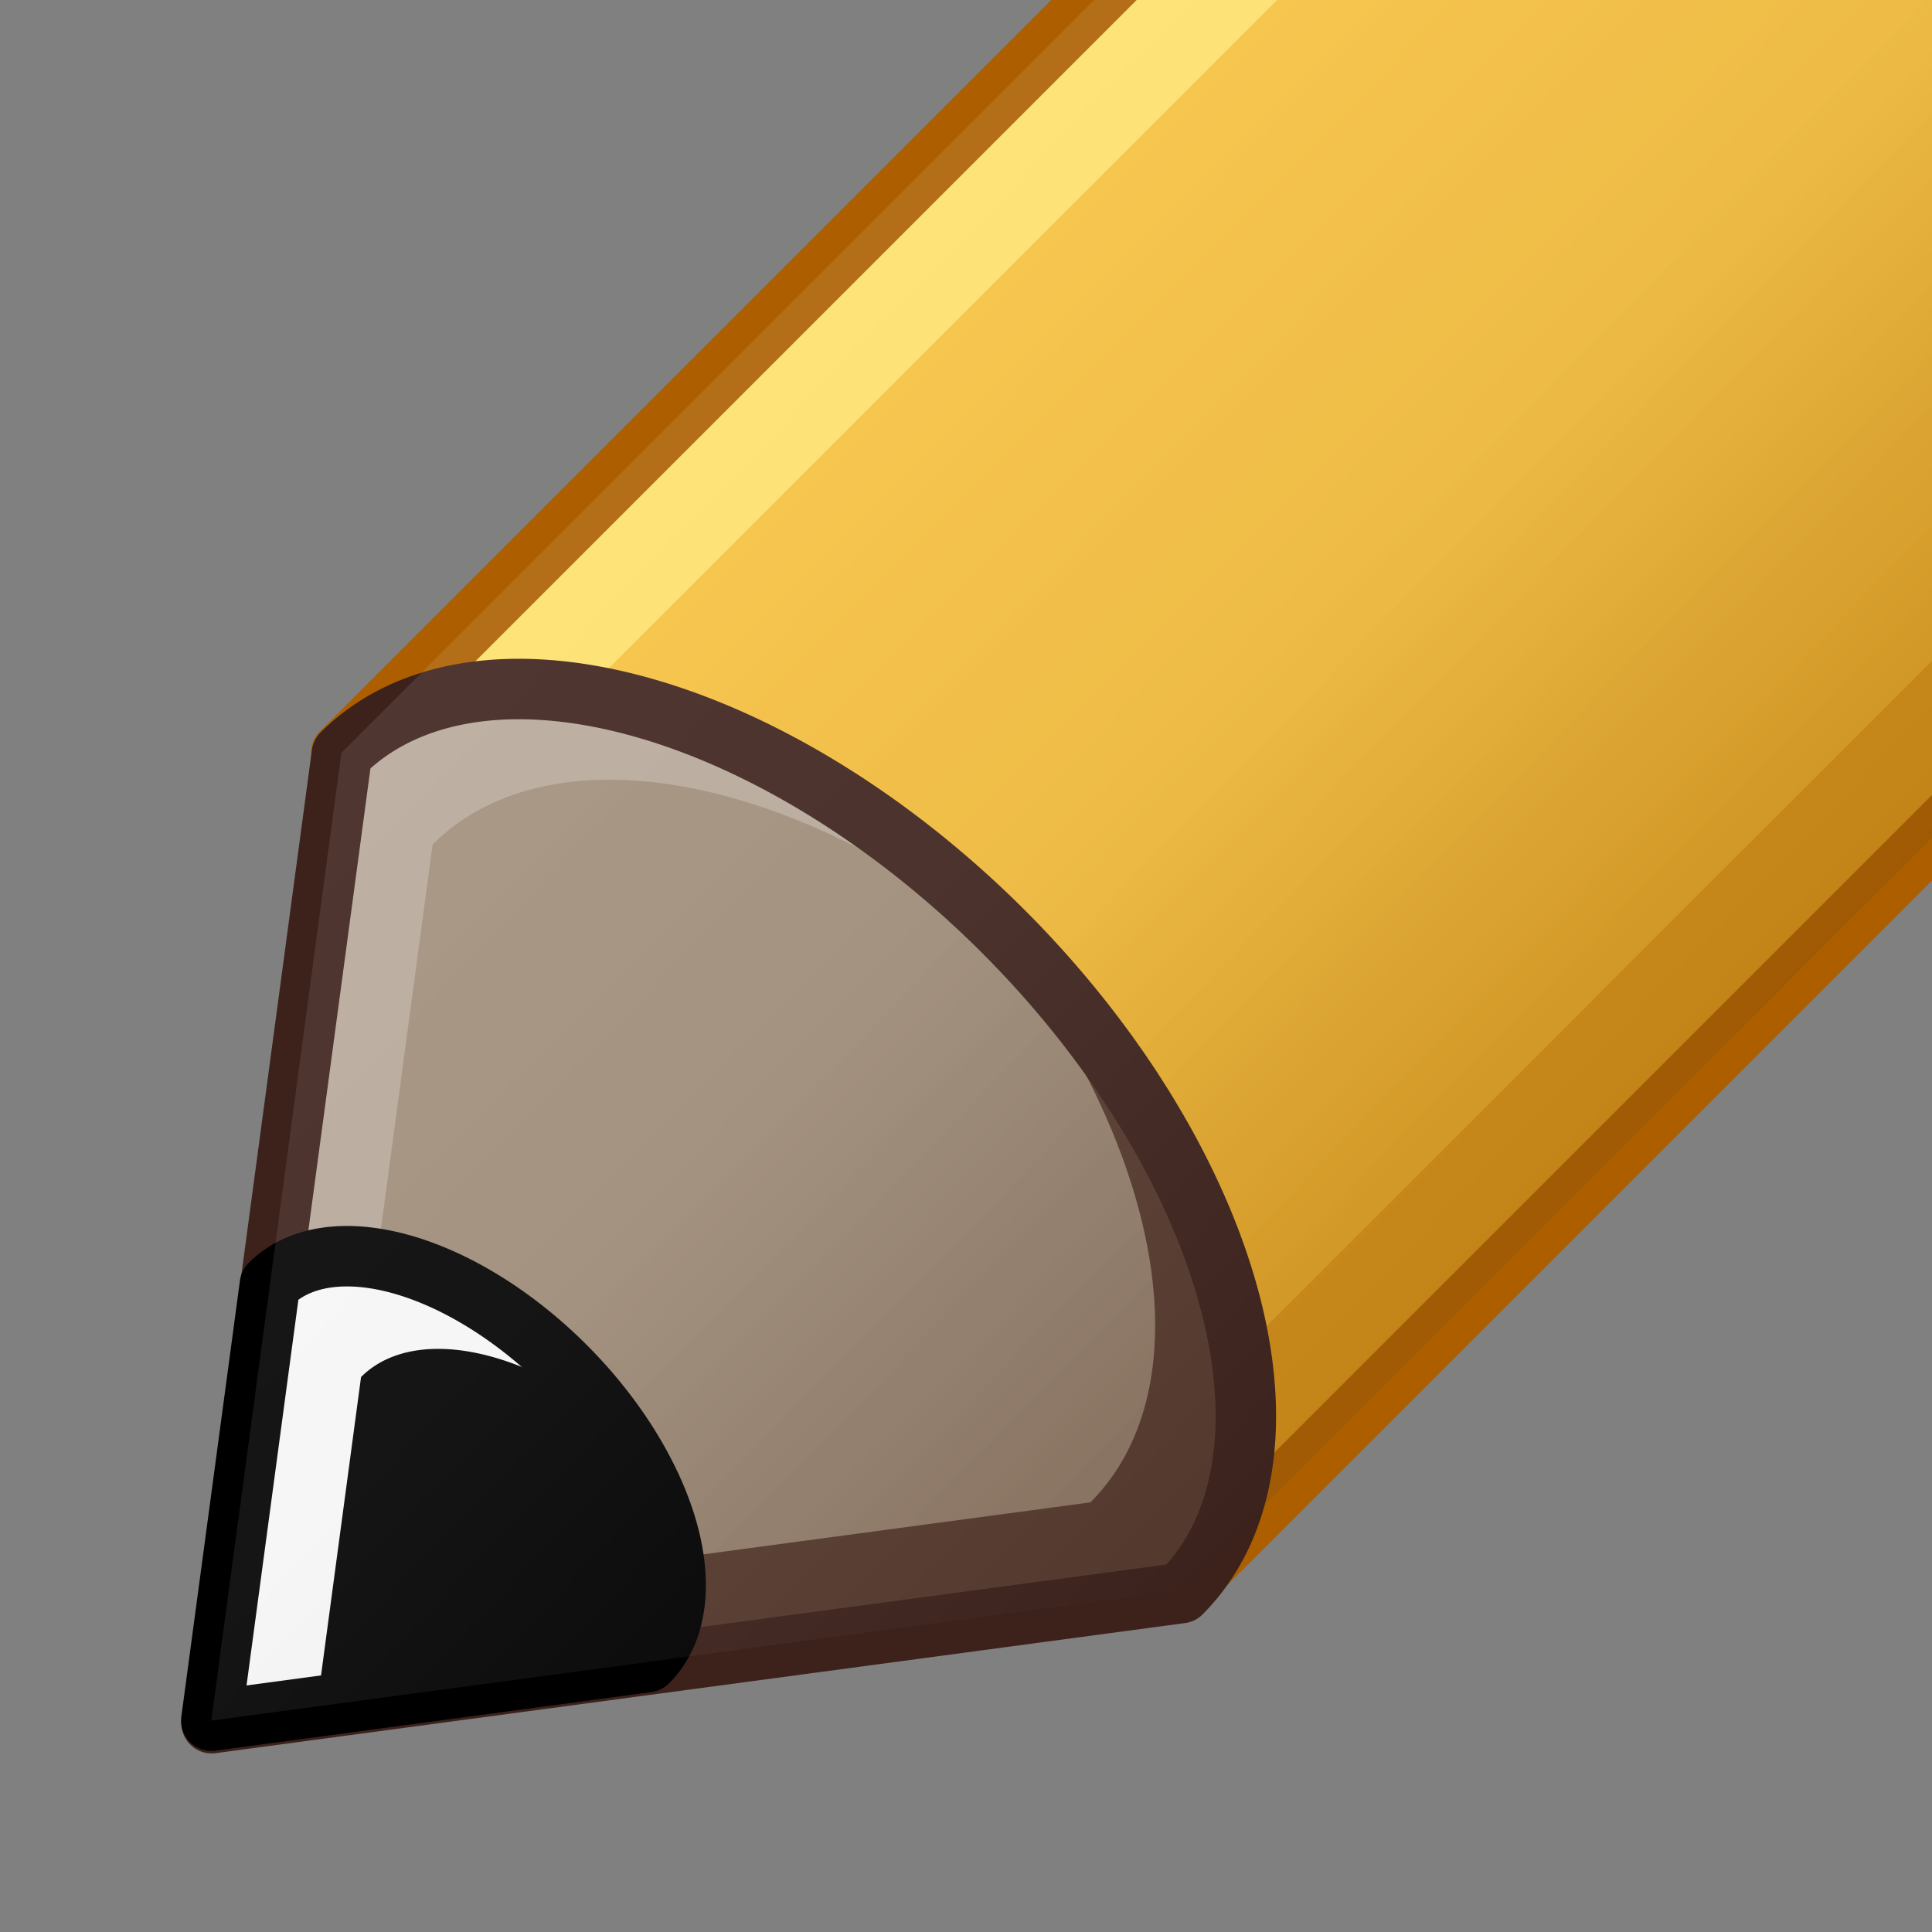 <?xml version="1.0" encoding="UTF-8" standalone="no"?>
<svg
   xmlns:dc="http://purl.org/dc/elements/1.1/"
   xmlns:cc="http://creativecommons.org/ns#"
   xmlns:rdf="http://www.w3.org/1999/02/22-rdf-syntax-ns#"
   xmlns:svg="http://www.w3.org/2000/svg"
   xmlns="http://www.w3.org/2000/svg"
   xmlns:xlink="http://www.w3.org/1999/xlink"
   xmlns:sodipodi="http://sodipodi.sourceforge.net/DTD/sodipodi-0.dtd"
   xmlns:inkscape="http://www.inkscape.org/namespaces/inkscape"
   sodipodi:docname="pencil_detailed.svg"
   inkscape:version="1.0 (4035a4fb49, 2020-05-01)"
   id="svg8"
   version="1.1"
   viewBox="0 0 8.467 8.467"
   height="32"
   width="32">
  <rect x="0" y="0" width="8.467" height="8.467" fill="#808080" stroke="none"/>
  <defs
     id="defs2">
    <linearGradient
       inkscape:collect="always"
       id="linearGradient971">
      <stop
         style="stop-color:#a3907c;stop-opacity:1;"
         offset="0"
         id="stop967" />
      <stop
         id="stop975"
         offset="0.461"
         style="stop-color:#9f8c78;stop-opacity:1;" />
      <stop
         style="stop-color:#8a715e;stop-opacity:1"
         offset="1"
         id="stop969" />
    </linearGradient>
    <inkscape:path-effect
       hide_knots="false"
       only_selected="false"
       apply_with_radius="true"
       apply_no_radius="true"
       use_knot_distance="true"
       flexible="false"
       chamfer_steps="1"
       radius="0"
       mode="F"
       method="auto"
       unit="px"
       satellites_param="F,0,0,1,0,0,0,1 @ F,0,0,1,0,0,0,1 @ F,0,0,1,0,0,0,1"
       lpeversion="1"
       is_visible="true"
       id="path-effect938"
       effect="fillet_chamfer" />
    <inkscape:path-effect
       hide_knots="false"
       only_selected="false"
       apply_with_radius="true"
       apply_no_radius="true"
       use_knot_distance="true"
       flexible="false"
       chamfer_steps="1"
       radius="0"
       mode="F"
       method="auto"
       unit="px"
       satellites_param="F,0,0,1,0,0,0,1 @ F,0,0,1,0,0,0,1 @ F,0,0,1,0,0,0,1"
       lpeversion="1"
       is_visible="true"
       id="path-effect895"
       effect="fillet_chamfer" />
    <inkscape:path-effect
       effect="fillet_chamfer"
       id="path-effect935"
       is_visible="true"
       lpeversion="1"
       satellites_param="F,0,0,1,0,0,0,1 @ F,0,0,1,0,0,0,1 @ F,0,0,1,0,0,0,1"
       unit="px"
       method="auto"
       mode="F"
       radius="0"
       chamfer_steps="1"
       flexible="false"
       use_knot_distance="true"
       apply_no_radius="true"
       apply_with_radius="true"
       only_selected="false"
       hide_knots="false" />
    <inkscape:path-effect
       effect="fillet_chamfer"
       id="path-effect951"
       is_visible="true"
       lpeversion="1"
       satellites_param="F,0,0,1,0,0,0,1 @ F,0,0,1,0,0,0,1 @ F,0,0,1,0,0,0,1"
       unit="px"
       method="auto"
       mode="F"
       radius="0"
       chamfer_steps="1"
       flexible="false"
       use_knot_distance="true"
       apply_no_radius="true"
       apply_with_radius="true"
       only_selected="false"
       hide_knots="false" />
    <linearGradient
       id="linearGradient914"
       inkscape:collect="always">
      <stop
         id="stop908"
         offset="0"
         style="stop-color:#ffffff;stop-opacity:0.097" />
      <stop
         style="stop-color:#d1d1d1;stop-opacity:0.098;"
         offset="0.427"
         id="stop890" />
      <stop
         id="stop912"
         offset="1"
         style="stop-color:#000000;stop-opacity:0.097" />
    </linearGradient>
    <linearGradient
       inkscape:collect="always"
       id="linearGradient870-3">
      <stop
         style="stop-color:#f9c440;stop-opacity:1;"
         offset="0"
         id="stop866" />
      <stop
         id="stop874"
         offset="0.465"
         style="stop-color:#f1b937;stop-opacity:1;" />
      <stop
         style="stop-color:#d48e15;stop-opacity:1"
         offset="1"
         id="stop868" />
    </linearGradient>
    <inkscape:path-effect
       effect="fillet_chamfer"
       id="path-effect860"
       is_visible="true"
       lpeversion="1"
       satellites_param="F,0,0,1,0,0.619,0,1 @ F,0,0,1,0,0,0,1 @ F,0,0,1,0,0,0,1"
       unit="px"
       method="auto"
       mode="F"
       radius="0"
       chamfer_steps="1"
       flexible="false"
       use_knot_distance="true"
       apply_no_radius="true"
       apply_with_radius="true"
       only_selected="false"
       hide_knots="false" />
    <inkscape:path-effect
       effect="fillet_chamfer"
       id="path-effect852"
       is_visible="true"
       lpeversion="1"
       satellites_param="F,0,0,1,0,0,0,1 @ F,0,0,1,0,0.62,0,1 @ F,0,0,1,0,0,0,1"
       unit="px"
       method="auto"
       mode="F"
       radius="0"
       chamfer_steps="1"
       flexible="false"
       use_knot_distance="true"
       apply_no_radius="true"
       apply_with_radius="true"
       only_selected="false"
       hide_knots="false" />
    <inkscape:path-effect
       effect="fillet_chamfer"
       id="path-effect1004"
       is_visible="true"
       lpeversion="1"
       satellites_param="F,0,0,1,0,0,0,1 @ F,0,0,1,0,0.62,0,1 @ F,0,0,1,0,0,0,1"
       unit="px"
       method="auto"
       mode="F"
       radius="0"
       chamfer_steps="1"
       flexible="false"
       use_knot_distance="true"
       apply_no_radius="true"
       apply_with_radius="true"
       only_selected="false"
       hide_knots="false" />
    <inkscape:path-effect
       effect="fillet_chamfer"
       id="path-effect995"
       is_visible="true"
       lpeversion="1"
       satellites_param="F,0,0,1,0,0,0,1 @ F,0,0,1,0,0.62,0,1 @ F,0,0,1,0,0,0,1"
       unit="px"
       method="auto"
       mode="F"
       radius="0"
       chamfer_steps="1"
       flexible="false"
       use_knot_distance="true"
       apply_no_radius="true"
       apply_with_radius="true"
       only_selected="false"
       hide_knots="false" />
    <inkscape:path-effect
       effect="fillet_chamfer"
       id="path-effect987"
       is_visible="true"
       lpeversion="1"
       satellites_param="F,0,0,1,0,0.619,0,1 @ F,0,0,1,0,0,0,1 @ F,0,0,1,0,0,0,1"
       unit="px"
       method="auto"
       mode="F"
       radius="0"
       chamfer_steps="1"
       flexible="false"
       use_knot_distance="true"
       apply_no_radius="true"
       apply_with_radius="true"
       only_selected="false"
       hide_knots="false" />
    <inkscape:path-effect
       hide_knots="false"
       only_selected="false"
       apply_with_radius="true"
       apply_no_radius="true"
       use_knot_distance="true"
       flexible="false"
       chamfer_steps="1"
       radius="0"
       mode="F"
       method="auto"
       unit="px"
       satellites_param="F,0,0,1,0,0,0,1 @ F,0,0,1,0,0,0,1 @ F,0,0,1,0,0,0,1"
       lpeversion="1"
       is_visible="true"
       id="path-effect16"
       effect="fillet_chamfer" />
    <inkscape:path-effect
       hide_knots="false"
       only_selected="false"
       apply_with_radius="true"
       apply_no_radius="true"
       use_knot_distance="true"
       flexible="false"
       chamfer_steps="1"
       radius="0"
       mode="F"
       method="auto"
       unit="px"
       satellites_param="F,0,0,1,0,0,0,1 @ F,0,0,1,0,0.62,0,1 @ F,0,0,1,0,0,0,1"
       lpeversion="1"
       is_visible="true"
       id="path-effect933"
       effect="fillet_chamfer" />
    <linearGradient
       inkscape:collect="always"
       xlink:href="#linearGradient870-3"
       id="linearGradient872"
       x1="1.942"
       y1="-2.058"
       x2="7.807"
       y2="-2.091"
       gradientUnits="userSpaceOnUse"
       gradientTransform="matrix(1.019,0,0,1.416,-0.085,-1.258)" />
    <linearGradient
       inkscape:collect="always"
       xlink:href="#linearGradient971"
       id="linearGradient973"
       x1="4.194"
       y1="14.138"
       x2="18.11"
       y2="27.965"
       gradientUnits="userSpaceOnUse" />
    <linearGradient
       inkscape:collect="always"
       xlink:href="#linearGradient914"
       id="linearGradient880"
       gradientUnits="userSpaceOnUse"
       gradientTransform="matrix(0.265,0,0,0.265,0,-2.117)"
       x1="9.194"
       y1="6.426"
       x2="26.858"
       y2="23.456" />
  </defs>
  <sodipodi:namedview
     inkscape:snap-to-guides="true"
     inkscape:bbox-nodes="true"
     inkscape:snap-bbox-edge-midpoints="true"
     inkscape:snap-bbox="true"
     inkscape:object-nodes="true"
     inkscape:snap-smooth-nodes="true"
     inkscape:snap-intersection-paths="true"
     inkscape:object-paths="true"
     inkscape:snap-grids="false"
     inkscape:snap-center="true"
     inkscape:lockguides="true"
     inkscape:guide-bbox="true"
     showguides="true"
     units="px"
     showgrid="true"
     inkscape:document-rotation="0"
     inkscape:current-layer="layer3"
     inkscape:document-units="px"
     inkscape:cy="22.50416"
     inkscape:cx="7.2818324"
     inkscape:zoom="7.919596"
     inkscape:pageshadow="2"
     inkscape:pageopacity="0.0"
     borderopacity="1.0"
     bordercolor="#666666"
     pagecolor="#ffffff"
     id="base"
     inkscape:snap-page="false"
     inkscape:snap-nodes="true">
    <inkscape:grid
       id="grid869"
       type="xygrid" />
    <sodipodi:guide
       inkscape:locked="true"
       id="guide871"
       orientation="0,1"
       position="6.879,0.794" />
    <sodipodi:guide
       inkscape:locked="true"
       id="guide873"
       orientation="0,1"
       position="1.852,7.673" />
    <sodipodi:guide
       inkscape:locked="true"
       id="guide875"
       orientation="1,0"
       position="0.794,4.498" />
    <sodipodi:guide
       inkscape:locked="true"
       id="guide877"
       orientation="1,0"
       position="7.673,2.381" />
  </sodipodi:namedview>
  <g
     style="display:none"
     transform="translate(0,-288.533)"
     id="layer1"
     inkscape:groupmode="layer"
     inkscape:label="Layer 1">
    <rect
       style="fill:#4d4d4d;fill-opacity:0.5;stroke:none;stroke-width:0.265;stroke-linecap:round;stroke-linejoin:round"
       id="rect877"
       width="8.5"
       height="8.5"
       x="0"
       y="288.5" />
  </g>
  <g
     inkscape:label="Layer 2"
     id="layer2"
     inkscape:groupmode="layer"
     style="display:inline"
     transform="translate(0,2.117)">
    <rect
       style="display:inline;fill:url(#linearGradient872);fill-opacity:1;stroke:none;stroke-width:0.265;stroke-linecap:round;stroke-linejoin:round;stroke-miterlimit:4;stroke-dasharray:none;stroke-opacity:0.984"
       id="rect976"
       width="5.193"
       height="7.898"
       x="1.893"
       y="-8.12"
       inkscape:transform-center-x="-5.2918784"
       inkscape:transform-center-y="-5.2917797"
       transform="rotate(45)" />
    <path
       sodipodi:nodetypes="cccc"
       id="path890"
       d="M 0.926,5.424 1.496,1.182 5.168,4.854 Z"
       style="display:inline;fill:#a3907c;fill-opacity:0.989;stroke:none;stroke-width:0.265px;stroke-linecap:butt;stroke-linejoin:miter;stroke-opacity:1"
       inkscape:original-d="M 0.92611481,5.4236183 1.4959369,1.1816879 5.1680455,4.8537965 Z"
       inkscape:path-effect="#path-effect935"
       inkscape:transform-center-x="-2.2147006"
       inkscape:transform-center-y="-2.2146019" />
    <path
       d="m -1.893,0.222 a 2.597,1.497 0 0 1 -1.298,1.297 2.597,1.497 0 0 1 -2.597,-1e-7 2.597,1.497 0 0 1 -1.298,-1.297 h 2.597 z"
       style="display:inline;fill:#a28f7c;fill-opacity:0.992;stroke:none;stroke-width:0.265;stroke-linecap:round;stroke-linejoin:round;stroke-miterlimit:4;stroke-dasharray:none;stroke-opacity:0.984"
       id="path942"
       sodipodi:type="arc"
       sodipodi:cx="-4.4899402"
       sodipodi:cy="0.22220749"
       sodipodi:rx="2.5965729"
       sodipodi:ry="1.4971862"
       sodipodi:start="0"
       sodipodi:end="3.1415927"
       sodipodi:arc-type="slice"
       transform="rotate(-135)"
       inkscape:transform-center-y="-2.6411878"
       inkscape:transform-center-x="-2.6412876" />
    <path
       d="m -3.32,-1.647 a 1.17,0.661 0 0 1 -0.585,0.573 1.17,0.661 0 0 1 -1.17,0 1.17,0.661 0 0 1 -0.585,-0.573 h 1.17 z"
       inkscape:transform-center-y="-1.2394641"
       transform="rotate(-135)"
       sodipodi:arc-type="slice"
       sodipodi:end="3.1415927"
       sodipodi:start="0"
       sodipodi:ry="0.66132998"
       sodipodi:rx="1.1702796"
       sodipodi:cy="-1.6467375"
       sodipodi:cx="-4.4899397"
       sodipodi:type="arc"
       id="path913"
       style="display:inline;fill:#333333;fill-opacity:1;stroke:none;stroke-width:0.265;stroke-linecap:round;stroke-linejoin:round;stroke-miterlimit:4;stroke-dasharray:none;stroke-opacity:0.984"
       inkscape:transform-center-x="-1.2395632" />
    <path
       transform="matrix(0.265,0,0,0.265,0,-2.117)"
       d="M 39.141 3.738 L 18.031 24.846 L 19.531 26.346 L 40.641 5.236 L 39.141 3.738 z "
       inkscape:transform-center-y="-5.2917797"
       inkscape:transform-center-x="-5.2918784"
       style="display:inline;fill:#d48e15;fill-opacity:1;stroke:none;stroke-width:1.002;stroke-linecap:round;stroke-linejoin:round;stroke-miterlimit:4;stroke-dasharray:none;stroke-opacity:0.984"
       id="rect895" />
    <path
       transform="matrix(0.265,0,0,0.265,0,-2.117)"
       d="M 26.762 -8.641 L 5.652 12.467 L 7.152 13.967 L 28.262 -7.141 L 26.762 -8.641 z "
       inkscape:transform-center-y="-5.2917797"
       inkscape:transform-center-x="-5.2918784"
       style="display:inline;fill:#ffe16b;fill-opacity:1;stroke:none;stroke-width:1.002;stroke-linecap:round;stroke-linejoin:round;stroke-miterlimit:4;stroke-dasharray:none;stroke-opacity:0.984"
       id="rect884" />
    <rect
       y="-8.12"
       x="1.893"
       height="7.898"
       width="5.193"
       id="rect2898"
       style="display:inline;fill:none;fill-opacity:1;stroke:#ad5f00;stroke-width:0.265;stroke-linecap:round;stroke-linejoin:round;stroke-miterlimit:4;stroke-dasharray:none;stroke-opacity:1"
       inkscape:transform-center-x="-5.2918784"
       inkscape:transform-center-y="-5.2917797"
       transform="rotate(45)" />
    <path
       style="fill:#333333;fill-opacity:1;stroke:none;stroke-width:0.265px;stroke-linecap:butt;stroke-linejoin:miter;stroke-opacity:1"
       d="M 2.838,5.167 0.926,5.424 1.183,3.512 Z"
       id="path891"
       inkscape:transform-center-x="-1.0496581"
       inkscape:transform-center-y="-1.0495594" />
    <path
       id="path936"
       style="display:inline;fill:url(#linearGradient973);fill-opacity:1;stroke:none;stroke-width:1px;stroke-linecap:butt;stroke-linejoin:miter;stroke-opacity:1"
       inkscape:transform-center-x="-2.2147006"
       inkscape:transform-center-y="-2.2146019"
       d="M 8.457 11.396 A 9.814 5.659 45 0 0 5.654 12.467 L 3.5 28.498 L 19.533 26.346 A 9.814 5.659 45 0 0 19.527 19.41 A 9.814 5.659 45 0 0 12.588 12.471 A 9.814 5.659 45 0 0 8.457 11.396 z "
       transform="matrix(0.265,0,0,0.265,0,-2.117)" />
    <path
       transform="matrix(0.265,0,0,0.265,0,-2.117)"
       d="M 8.457 11.396 A 9.814 5.659 45 0 0 5.654 12.467 L 3.5 28.498 L 5.232 28.266 L 7.154 13.967 A 9.814 5.659 45 0 1 9.957 12.896 A 9.814 5.659 45 0 1 14.088 13.971 A 9.814 5.659 45 0 1 17.316 16.174 A 9.814 5.659 45 0 0 12.588 12.471 A 9.814 5.659 45 0 0 8.457 11.396 z "
       inkscape:transform-center-y="-2.2146019"
       inkscape:transform-center-x="-2.2147006"
       style="display:inline;fill:#b8a99a;fill-opacity:1;stroke:none;stroke-width:1px;stroke-linecap:butt;stroke-linejoin:miter;stroke-opacity:1"
       id="path915" />
    <path
       transform="matrix(0.265,0,0,0.265,0,-2.117)"
       d="M 15.818 14.676 A 9.814 5.659 45 0 1 18.027 17.91 A 9.814 5.659 45 0 1 18.033 24.846 L 3.732 26.766 L 3.5 28.498 L 19.533 26.346 A 9.814 5.659 45 0 0 19.527 19.41 A 9.814 5.659 45 0 0 15.818 14.676 z "
       inkscape:transform-center-y="-2.2146019"
       inkscape:transform-center-x="-2.2147006"
       style="display:inline;fill:#57392d;fill-opacity:1;stroke:none;stroke-width:1px;stroke-linecap:butt;stroke-linejoin:miter;stroke-opacity:1"
       id="path924" />
    <path
       d="M 8.457 11.396 A 9.814 5.659 45 0 0 5.654 12.467 L 3.5 28.498 L 19.533 26.346 A 9.814 5.659 45 0 0 19.527 19.41 A 9.814 5.659 45 0 0 12.588 12.471 A 9.814 5.659 45 0 0 8.457 11.396 z "
       inkscape:transform-center-y="-2.2146019"
       inkscape:transform-center-x="-2.2147006"
       style="display:inline;fill:none;fill-opacity:0.989;stroke:#3d211b;stroke-width:1px;stroke-linecap:round;stroke-linejoin:round;stroke-opacity:1"
       id="path944"
       transform="matrix(0.265,0,0,0.265,0,-2.117)" />
    <path
       id="path899"
       style="display:inline;fill:#000000;fill-opacity:1;stroke:none;stroke-width:0.265;stroke-linecap:round;stroke-linejoin:round;stroke-miterlimit:4;stroke-dasharray:none;stroke-opacity:0.984"
       inkscape:transform-center-y="-1.1110512"
       d="m 2.002,3.52 a 1.17,0.661 45 0 0 -0.819,-0.008 L 0.926,5.424 2.838,5.167 A 1.17,0.661 45 0 0 2.829,4.348 1.17,0.661 45 0 0 2.002,3.52 Z"
       inkscape:transform-center-x="-1.1112346" />
    <path
       transform="matrix(0.265,0,0,0.265,0,-2.117)"
       d="M 5.746 20.807 A 4.423 2.5 45 0 0 4.471 21.273 L 3.5 28.5 L 5.234 28.268 L 5.971 22.773 A 4.423 2.5 45 0 1 9.066 22.805 A 4.423 2.5 45 0 1 10.064 23.434 A 4.423 2.5 45 0 0 7.564 21.305 A 4.423 2.5 45 0 0 5.746 20.807 z "
       inkscape:transform-center-y="-1.1110512"
       inkscape:transform-center-x="-1.1112346"
       style="display:inline;fill:#fafafa;fill-opacity:1;stroke:none;stroke-width:1.002;stroke-linecap:round;stroke-linejoin:round;stroke-miterlimit:4;stroke-dasharray:none;stroke-opacity:0.984"
       id="path933" />
    <path
       d="m 2.002,3.52 a 1.17,0.661 45 0 0 -0.819,-0.008 L 0.926,5.424 2.838,5.167 A 1.17,0.661 45 0 0 2.829,4.348 1.17,0.661 45 0 0 2.002,3.52 Z"
       inkscape:transform-center-y="-1.1110512"
       style="display:inline;fill:none;fill-opacity:1;stroke:#000000;stroke-width:0.265;stroke-linecap:round;stroke-linejoin:round;stroke-miterlimit:4;stroke-dasharray:none;stroke-opacity:1"
       id="path916"
       inkscape:transform-center-x="-1.1112346" />
  </g>
  <g
     inkscape:groupmode="layer"
     id="layer3"
     inkscape:label="Layer 3"
     style="display:inline"
     transform="translate(0,2.117)">
    <path
       id="rect1089"
       style="display:inline;fill:url(#linearGradient880);fill-opacity:1;stroke:none;stroke-width:0.265;stroke-linecap:round;stroke-linejoin:round;stroke-miterlimit:4;stroke-dasharray:none;stroke-opacity:0.984"
       inkscape:transform-center-x="-5.2918784"
       inkscape:transform-center-y="-5.2917797"
       d="M 7.081,-4.403 1.496,1.182 v 5.291e-4 L 1.183,3.512 0.926,5.423 v 5.167e-4 L 2.838,5.167 a 1.17,0.661 45 0 0 5.291e-4,-5.292e-4 l 2.33,-0.313 0.011,-0.011 5.574,-5.574 z" />
  </g>
</svg>
